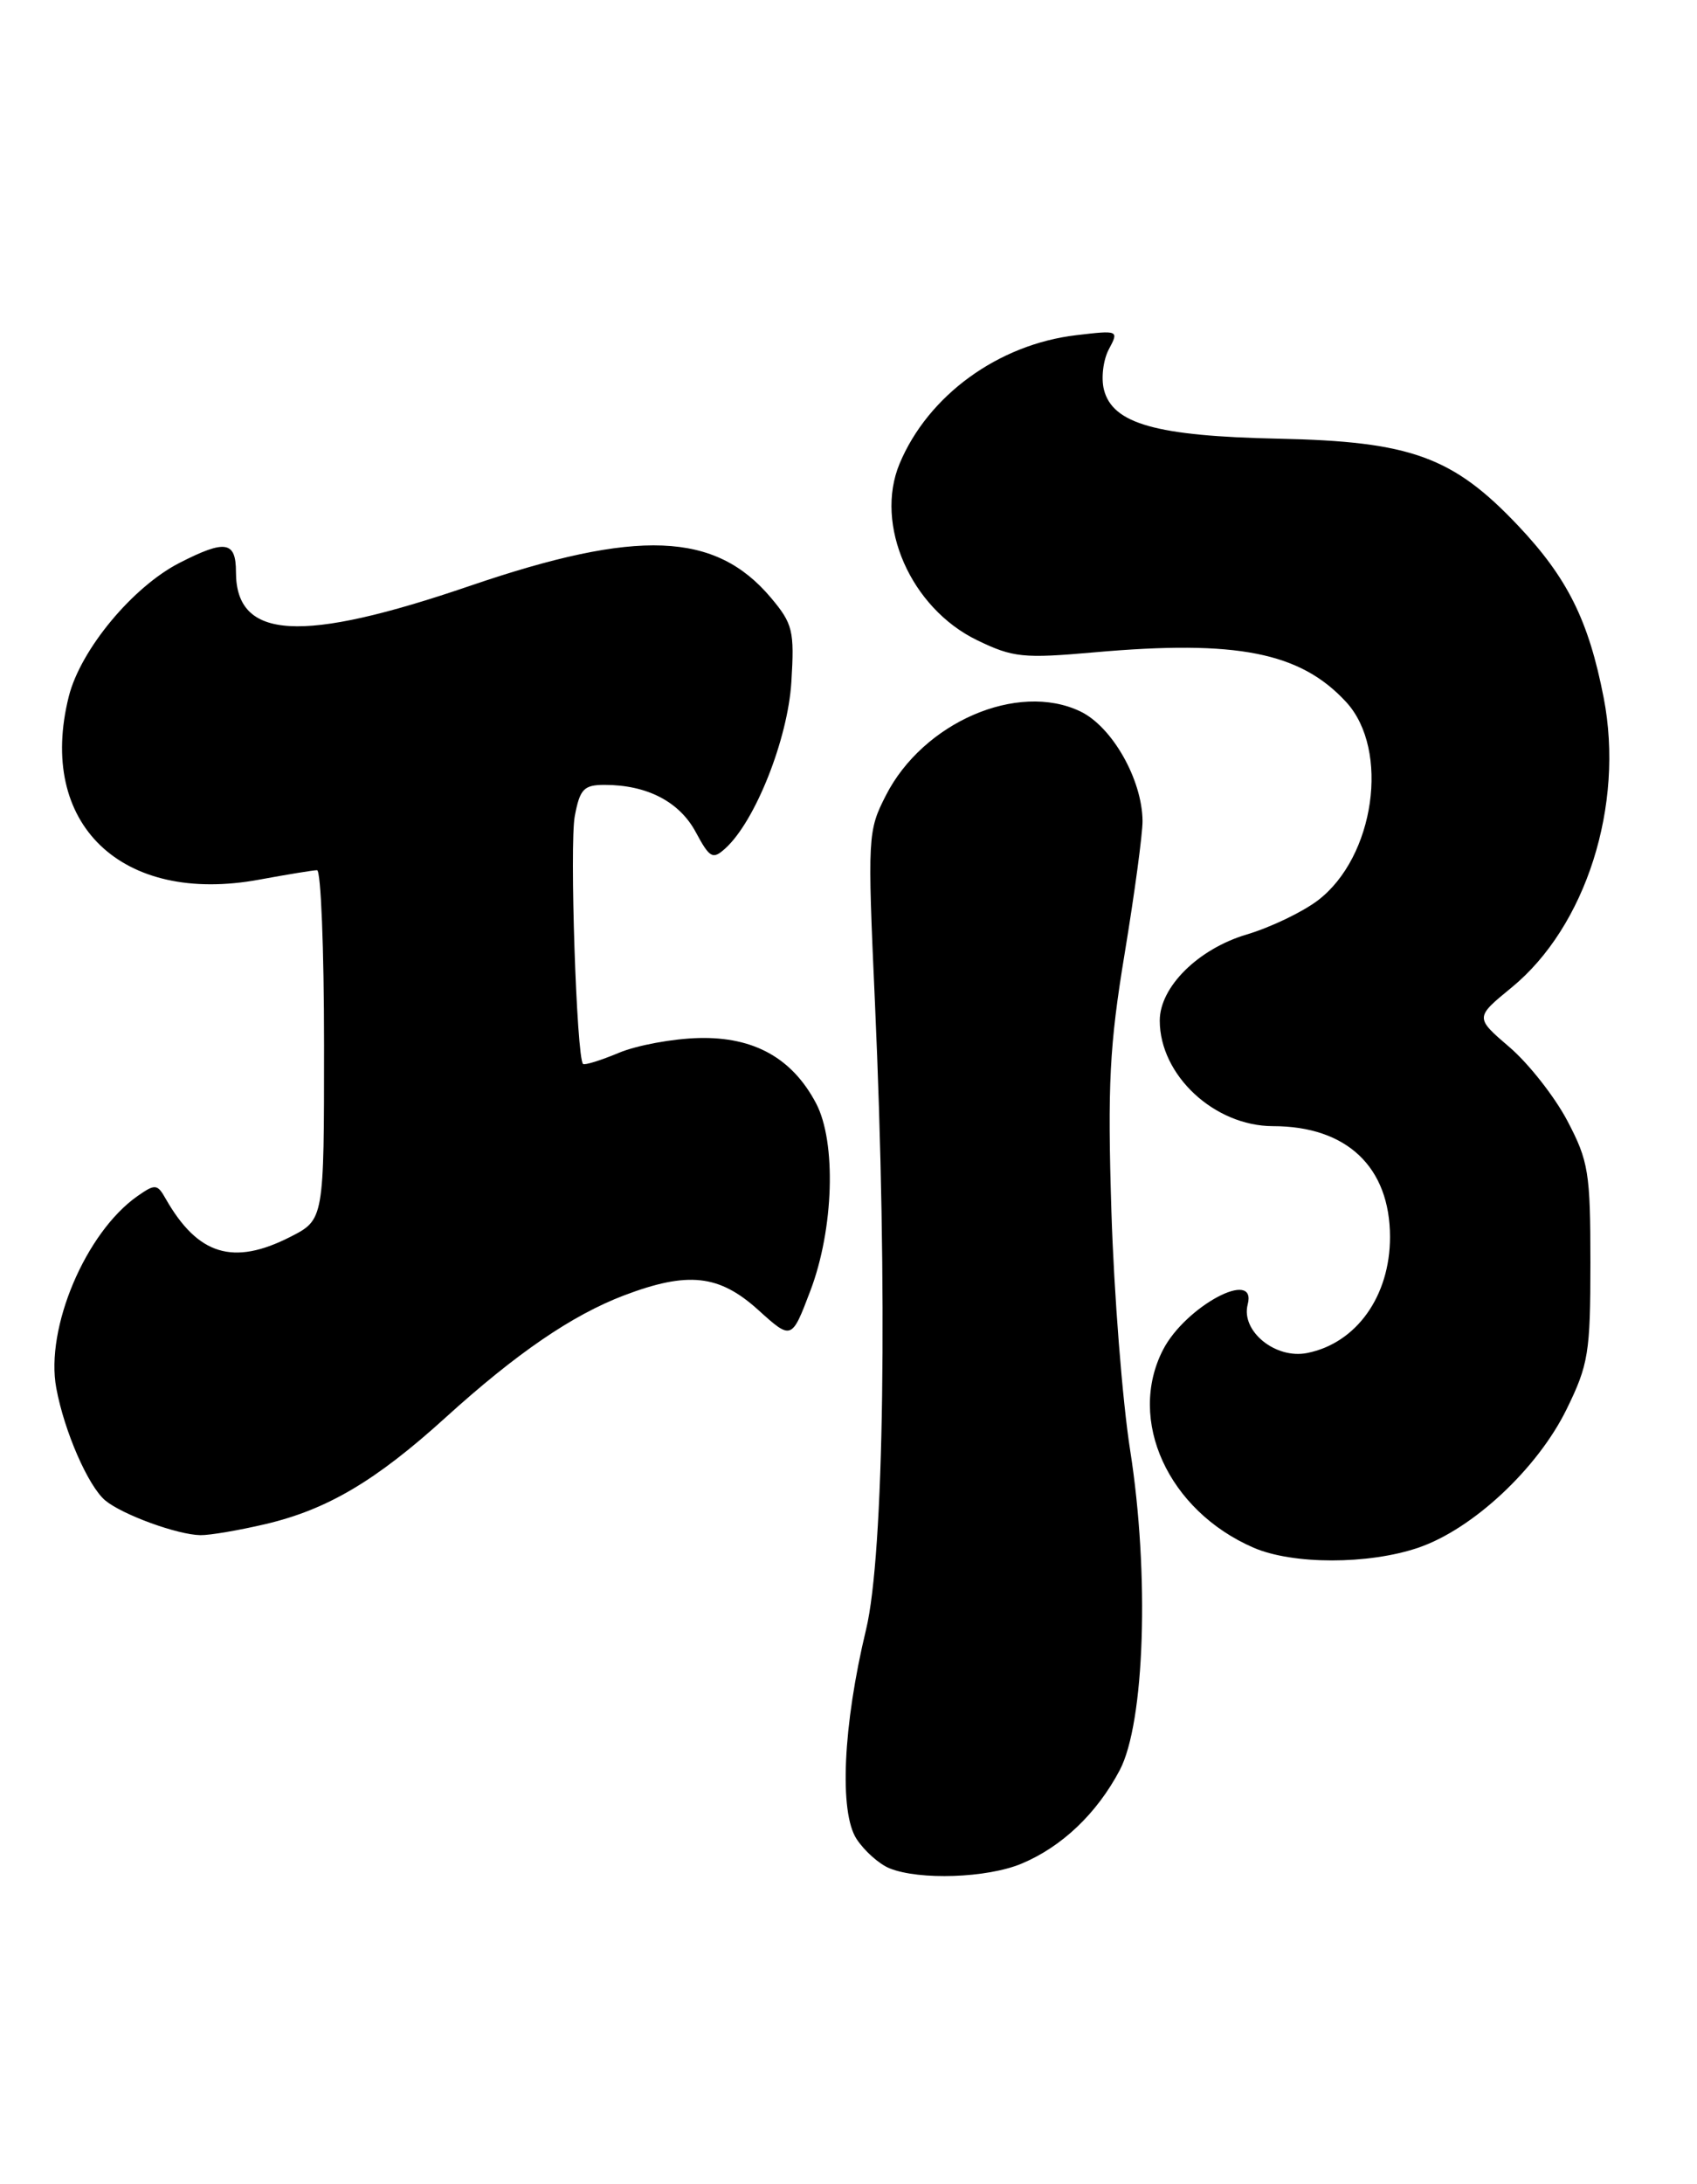 <?xml version="1.0" encoding="UTF-8" standalone="no"?>
<!DOCTYPE svg PUBLIC "-//W3C//DTD SVG 1.1//EN" "http://www.w3.org/Graphics/SVG/1.1/DTD/svg11.dtd" >
<svg xmlns="http://www.w3.org/2000/svg" xmlns:xlink="http://www.w3.org/1999/xlink" version="1.1" viewBox="0 0 199 256">
 <g >
 <path fill="currentColor"
d=" M 119.78 218.45 C 124.52 216.47 128.61 212.58 131.30 207.50 C 134.24 201.95 134.81 184.52 132.53 170.00 C 131.62 164.22 130.63 151.62 130.33 142.00 C 129.87 127.14 130.10 122.57 131.89 111.73 C 133.05 104.70 133.99 97.73 133.98 96.23 C 133.94 91.37 130.41 85.16 126.67 83.38 C 119.33 79.88 108.25 84.67 103.88 93.24 C 101.76 97.39 101.72 98.02 102.60 117.50 C 104.11 151.17 103.68 182.22 101.56 191.00 C 98.85 202.26 98.39 212.42 100.45 215.56 C 101.37 216.96 103.10 218.50 104.31 218.99 C 107.83 220.41 115.76 220.13 119.78 218.45 Z  M 166.32 181.41 C 172.69 179.24 180.28 172.16 183.70 165.20 C 186.27 159.96 186.50 158.57 186.50 148.00 C 186.50 137.43 186.28 136.09 183.79 131.36 C 182.30 128.54 179.25 124.66 177.02 122.75 C 172.96 119.27 172.96 119.27 177.26 115.75 C 185.98 108.60 190.50 94.39 188.06 81.80 C 186.30 72.74 183.81 67.73 178.01 61.60 C 170.37 53.53 165.43 51.74 149.91 51.42 C 135.60 51.12 130.46 49.68 129.45 45.66 C 129.11 44.30 129.37 42.18 130.03 40.94 C 131.22 38.72 131.18 38.70 126.19 39.29 C 117.05 40.37 108.83 46.36 105.49 54.35 C 102.51 61.51 106.80 71.27 114.58 75.04 C 118.80 77.08 119.98 77.20 128.35 76.46 C 145.06 74.98 152.49 76.45 157.87 82.30 C 163.00 87.89 161.21 100.45 154.55 105.53 C 152.75 106.90 149.00 108.70 146.21 109.53 C 140.51 111.22 136.00 115.68 136.00 119.63 C 136.00 126.03 142.40 131.99 149.28 132.00 C 157.94 132.00 163.00 136.80 163.00 145.00 C 163.00 151.92 159.06 157.44 153.29 158.59 C 149.57 159.34 145.50 156.02 146.31 152.91 C 147.44 148.61 139.03 153.10 136.39 158.20 C 132.13 166.45 136.99 177.07 147.00 181.41 C 151.60 183.40 160.48 183.40 166.32 181.41 Z  M 31.15 178.64 C 38.37 176.94 44.06 173.58 52.21 166.19 C 60.57 158.61 67.08 154.16 73.17 151.84 C 80.66 149.00 84.32 149.39 88.91 153.54 C 92.83 157.08 92.83 157.08 95.03 151.29 C 97.78 144.05 98.09 133.88 95.70 129.33 C 92.91 124.03 88.41 121.52 81.98 121.67 C 78.92 121.74 74.68 122.52 72.56 123.41 C 70.43 124.30 68.55 124.88 68.37 124.71 C 67.61 123.94 66.78 99.00 67.40 95.67 C 68.00 92.48 68.46 92.00 70.90 92.00 C 75.87 92.00 79.66 93.96 81.58 97.52 C 83.23 100.59 83.58 100.78 85.05 99.45 C 88.56 96.28 92.38 86.65 92.80 79.95 C 93.17 73.93 92.97 73.12 90.40 70.06 C 83.88 62.32 74.76 61.96 55.14 68.66 C 35.29 75.45 27.67 75.00 27.67 67.05 C 27.67 63.43 26.43 63.23 21.08 65.96 C 15.57 68.77 9.46 76.13 8.07 81.62 C 4.31 96.57 14.24 106.10 30.43 103.10 C 33.70 102.50 36.73 102.00 37.18 102.00 C 37.63 102.00 38.00 111.22 38.00 122.48 C 38.00 142.96 38.00 142.96 34.04 144.98 C 27.35 148.39 23.20 147.12 19.43 140.51 C 18.45 138.77 18.19 138.75 16.12 140.20 C 10.04 144.46 5.29 155.68 6.60 162.70 C 7.54 167.79 10.35 174.21 12.35 175.88 C 14.37 177.55 20.82 179.90 23.50 179.94 C 24.60 179.96 28.04 179.37 31.15 178.64 Z "/>
</g>
</svg>